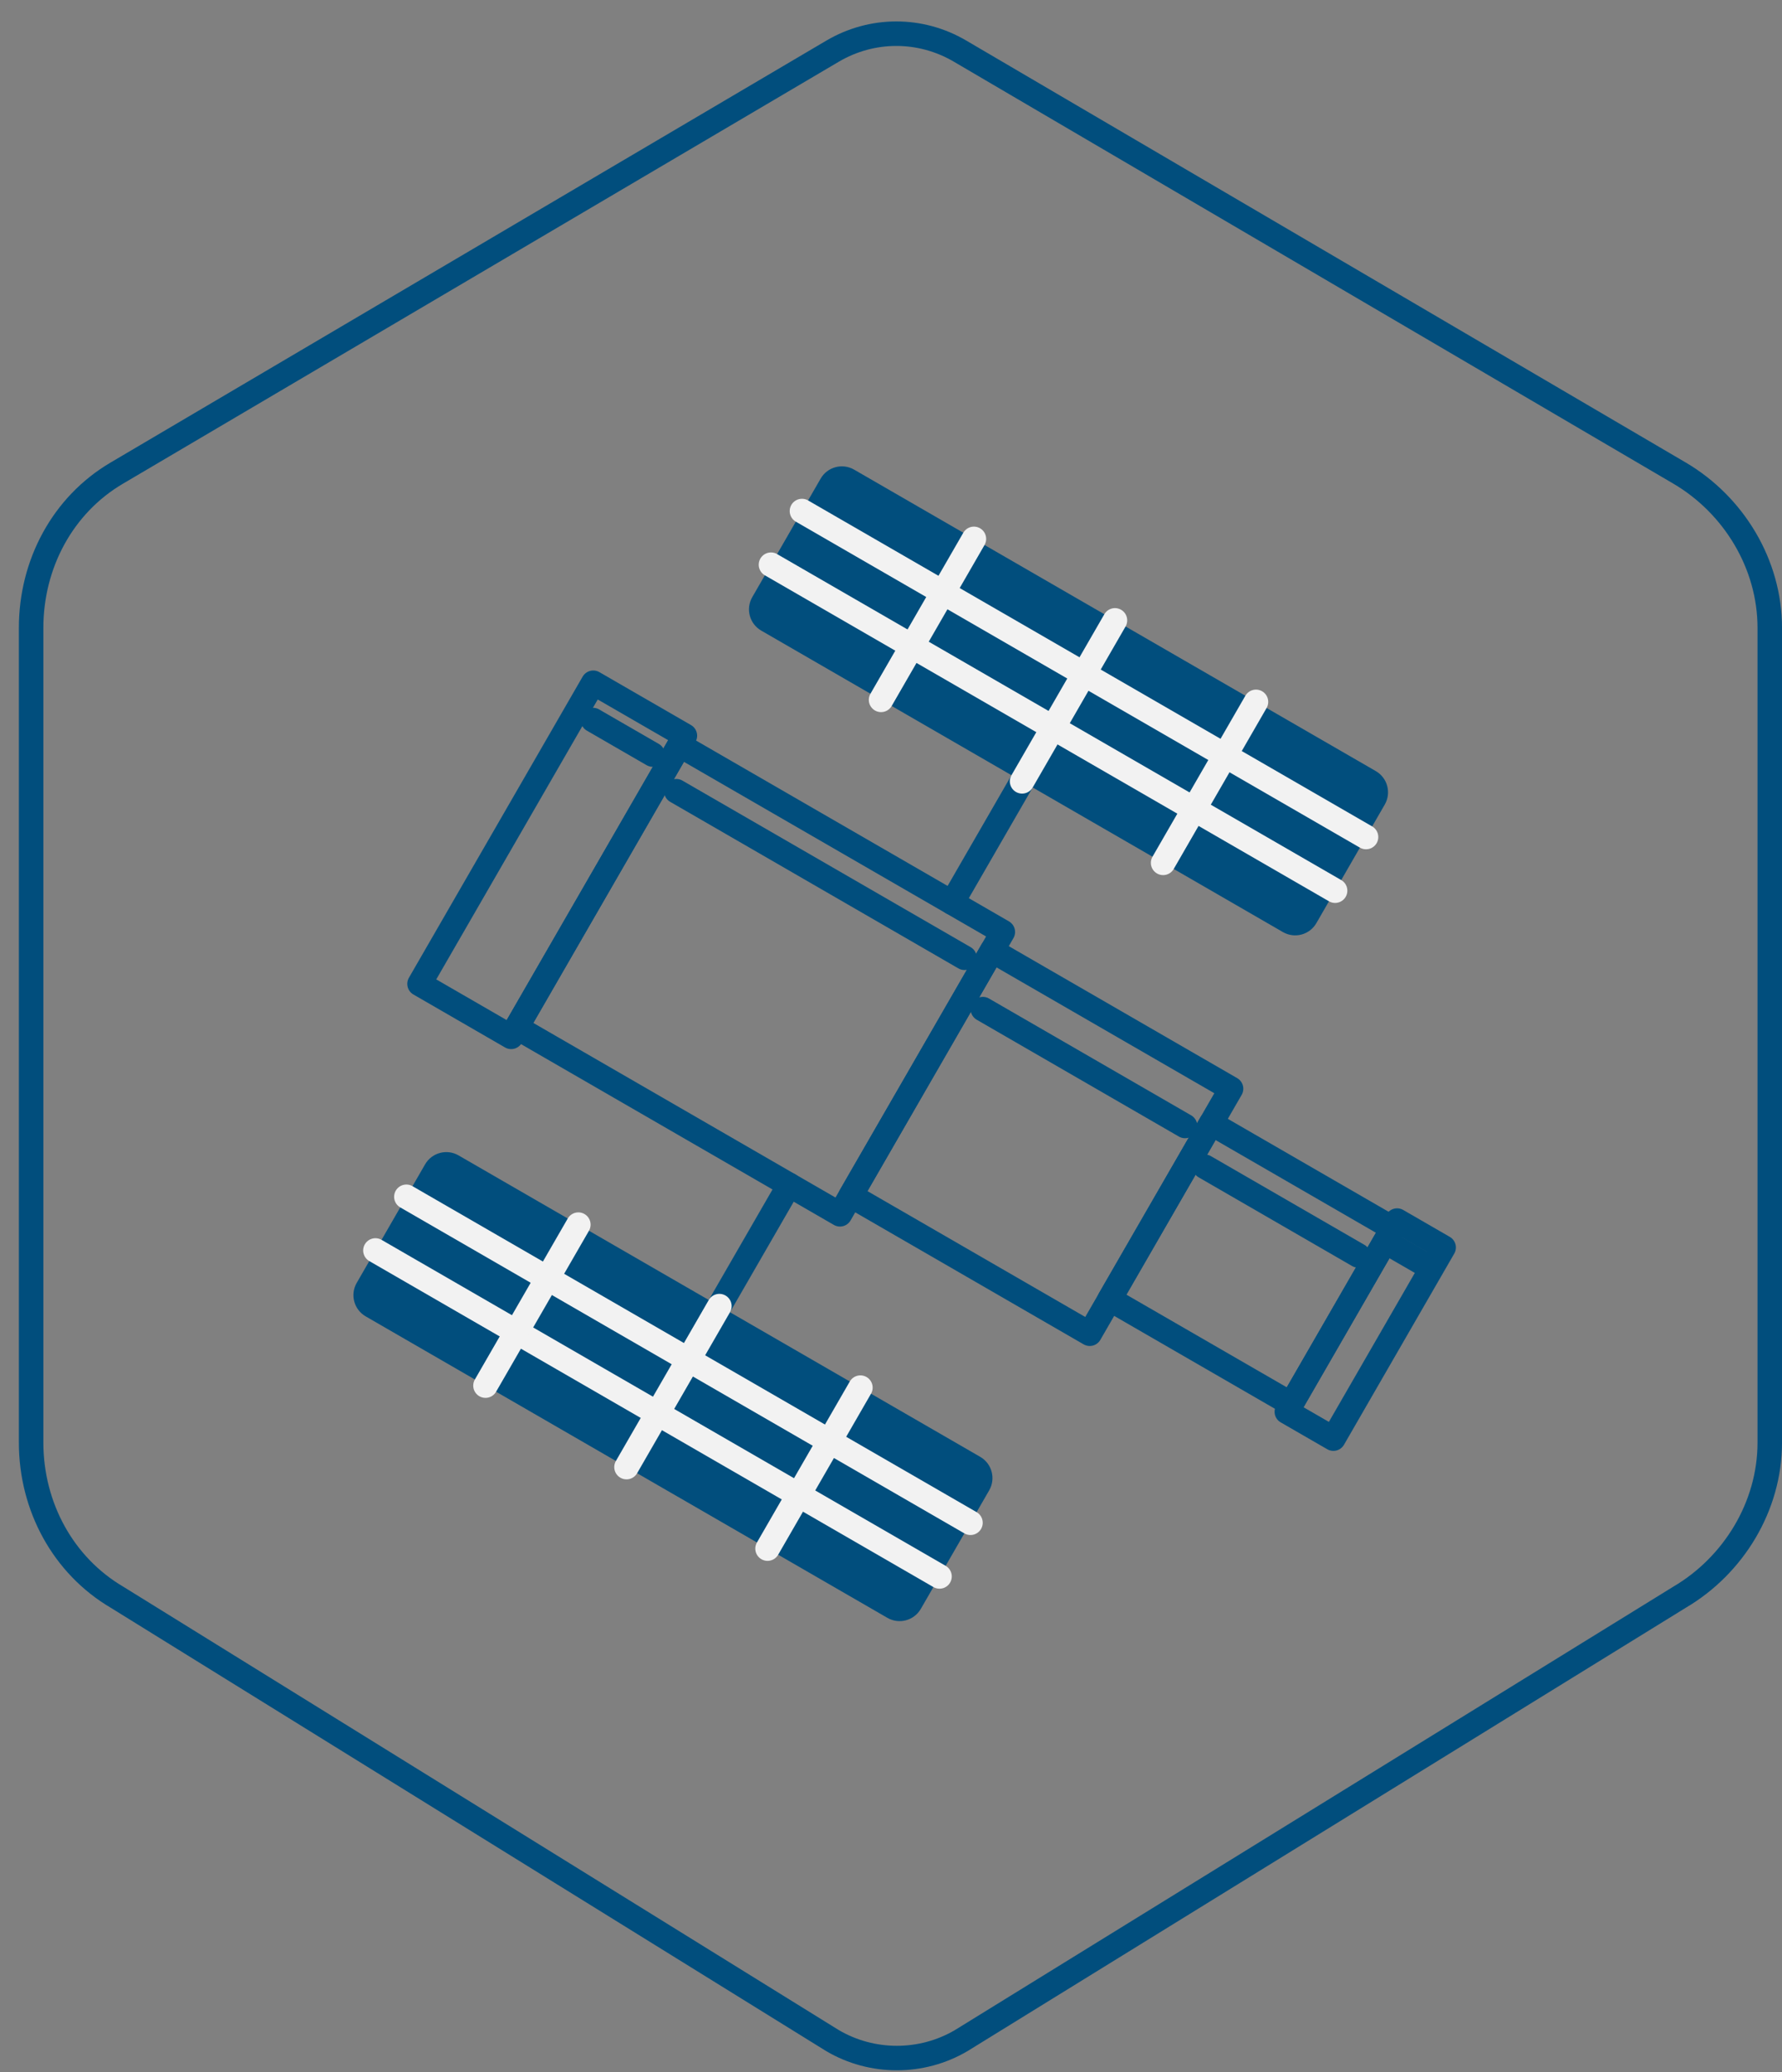 <?xml version="1.0" encoding="UTF-8" standalone="no"?>
<svg width="80px" height="93px" viewBox="0 0 80 93" version="1.1" xmlns="http://www.w3.org/2000/svg" xmlns:xlink="http://www.w3.org/1999/xlink">
    <rect x="0" y="0" width="80" height="93" fill="#808080" stroke="none"/>
    <!-- Generator: sketchtool 41.2 (35397) - http://www.bohemiancoding.com/sketch -->
    <title>0578599D-A8AA-437C-9BFA-49316F283AF8</title>
    <desc>Created with sketchtool.</desc>
    <defs></defs>
    <g id="Page-1" stroke="none" stroke-width="1" fill="none" fill-rule="evenodd">
        <g id="5.1-Iconography" transform="translate(-1094, -159)">
            <g id="Content" transform="translate(50, 160)">
                <g id="Group" transform="translate(449, 0)">
                    <g id="Group-47" transform="translate(595.847, 0)">
                        <g id="Group-6">
                            <path d="M4.39,20.237 L36.532,1.295 C38.305,0.251 40.48,0.251 42.254,1.295 L74.561,20.237 C76.981,21.662 78.604,24.31 78.604,27.179 L78.604,63.743 C78.604,66.612 76.973,69.261 74.551,70.685 L42.303,90.584 C40.53,91.627 38.303,91.627 36.529,90.584 L4.408,70.685 C1.986,69.261 0.55,66.612 0.55,63.743 L0.55,27.179 C0.55,24.31 1.969,21.662 4.39,20.237 L4.39,20.237 Z" id="Stroke-38" stroke="#014E7D" stroke-width="1.1" stroke-linecap="round" stroke-linejoin="round"></path>
                            <path d="M60.917,33.607 L37.497,20.077 C36.97,19.774 36.298,19.954 35.995,20.48 L32.925,25.799 C32.621,26.325 32.801,26.998 33.328,27.302 L56.748,40.832 C57.274,41.136 57.947,40.956 58.25,40.429 L61.319,35.11 C61.623,34.584 61.443,33.911 60.917,33.607" id="Fill-39" fill="#014E7D"></path>
                            <path d="M43.159,64.384 L19.738,50.854 C19.212,50.55 18.54,50.731 18.236,51.257 L15.167,56.576 C14.863,57.102 15.043,57.775 15.569,58.079 L38.99,71.609 C39.515,71.912 40.188,71.733 40.492,71.206 L43.561,65.887 C43.864,65.361 43.684,64.688 43.159,64.384" id="Fill-40" fill="#014E7D"></path>
                            <polygon id="Stroke-41" stroke="#014E7D" stroke-width="1.1" stroke-linecap="round" stroke-linejoin="round" points="48.97 57.306 57.122 62.015 61.674 54.125 53.523 49.415"></polygon>
                            <polygon id="Stroke-42" stroke="#014E7D" stroke-width="1.1" stroke-linecap="round" stroke-linejoin="round" points="56.923 62.36 59.013 63.566 63.963 54.987 61.873 53.78"></polygon>
                            <polygon id="Stroke-43" stroke="#014E7D" stroke-width="1.1" stroke-linecap="round" stroke-linejoin="round" points="48.075 58.858 37.346 52.659 43.689 41.665 54.419 47.863"></polygon>
                            <polygon id="Stroke-44" stroke="#014E7D" stroke-width="1.1" stroke-linecap="round" stroke-linejoin="round" points="36.862 53.498 22.345 45.111 29.656 32.441 44.173 40.828"></polygon>
                            <polygon id="Stroke-45" stroke="#014E7D" stroke-width="1.1" stroke-linecap="round" stroke-linejoin="round" points="17.987 43.157 22.101 45.534 29.9 32.018 25.786 29.642"></polygon>
                            <path d="M34.585,52.182 L31.443,57.627" id="Stroke-46" stroke="#014E7D" stroke-width="1.1" stroke-linecap="round" stroke-linejoin="round"></path>
                            <path d="M41.896,39.512 L45.038,34.067" id="Stroke-47" stroke="#014E7D" stroke-width="1.1" stroke-linecap="round" stroke-linejoin="round"></path>
                            <path d="M25.775,31.316 L28.456,32.865" id="Stroke-48" stroke="#014E7D" stroke-width="1.1" stroke-linecap="round" stroke-linejoin="round"></path>
                            <path d="M29.515,34.51 L42.453,41.985" id="Stroke-49" stroke="#014E7D" stroke-width="1.1" stroke-linecap="round" stroke-linejoin="round"></path>
                            <path d="M43.277,44.29 L52.354,49.534" id="Stroke-50" stroke="#014E7D" stroke-width="1.1" stroke-linecap="round" stroke-linejoin="round"></path>
                            <path d="M61.794,54.988 L62.957,55.66" id="Stroke-51" stroke="#014E7D" stroke-width="1.1" stroke-linecap="round" stroke-linejoin="round"></path>
                            <path d="M53.239,51.363 L60.131,55.345" id="Stroke-52" stroke="#014E7D" stroke-width="1.1" stroke-linecap="round" stroke-linejoin="round"></path>
                            <path d="M35.155,21.936 L60.479,36.566" id="Stroke-53" stroke="#F2F2F2" stroke-width="1.1" stroke-linecap="round" stroke-linejoin="round"></path>
                            <path d="M33.765,24.344 L59.09,38.974" id="Stroke-54" stroke="#F2F2F2" stroke-width="1.1" stroke-linecap="round" stroke-linejoin="round"></path>
                            <path d="M42.875,23.185 L38.707,30.41" id="Stroke-55" stroke="#F2F2F2" stroke-width="1.1" stroke-linecap="round" stroke-linejoin="round"></path>
                            <path d="M49.207,26.842 L45.038,34.067" id="Stroke-56" stroke="#F2F2F2" stroke-width="1.1" stroke-linecap="round" stroke-linejoin="round"></path>
                            <path d="M55.538,30.5 L51.369,37.725" id="Stroke-57" stroke="#F2F2F2" stroke-width="1.1" stroke-linecap="round" stroke-linejoin="round"></path>
                            <path d="M17.396,52.712 L42.721,67.342" id="Stroke-58" stroke="#F2F2F2" stroke-width="1.1" stroke-linecap="round" stroke-linejoin="round"></path>
                            <path d="M16.007,55.121 L41.331,69.751" id="Stroke-59" stroke="#F2F2F2" stroke-width="1.1" stroke-linecap="round" stroke-linejoin="round"></path>
                            <path d="M25.117,53.962 L20.948,61.187" id="Stroke-60" stroke="#F2F2F2" stroke-width="1.1" stroke-linecap="round" stroke-linejoin="round"></path>
                            <path d="M31.448,57.619 L27.279,64.844" id="Stroke-61" stroke="#F2F2F2" stroke-width="1.1" stroke-linecap="round" stroke-linejoin="round"></path>
                            <path d="M37.779,61.277 L33.611,68.502" id="Stroke-62" stroke="#F2F2F2" stroke-width="1.1" stroke-linecap="round" stroke-linejoin="round"></path>
                        </g>
                    </g>
                </g>
            </g>
        </g>
    </g>
</svg>
